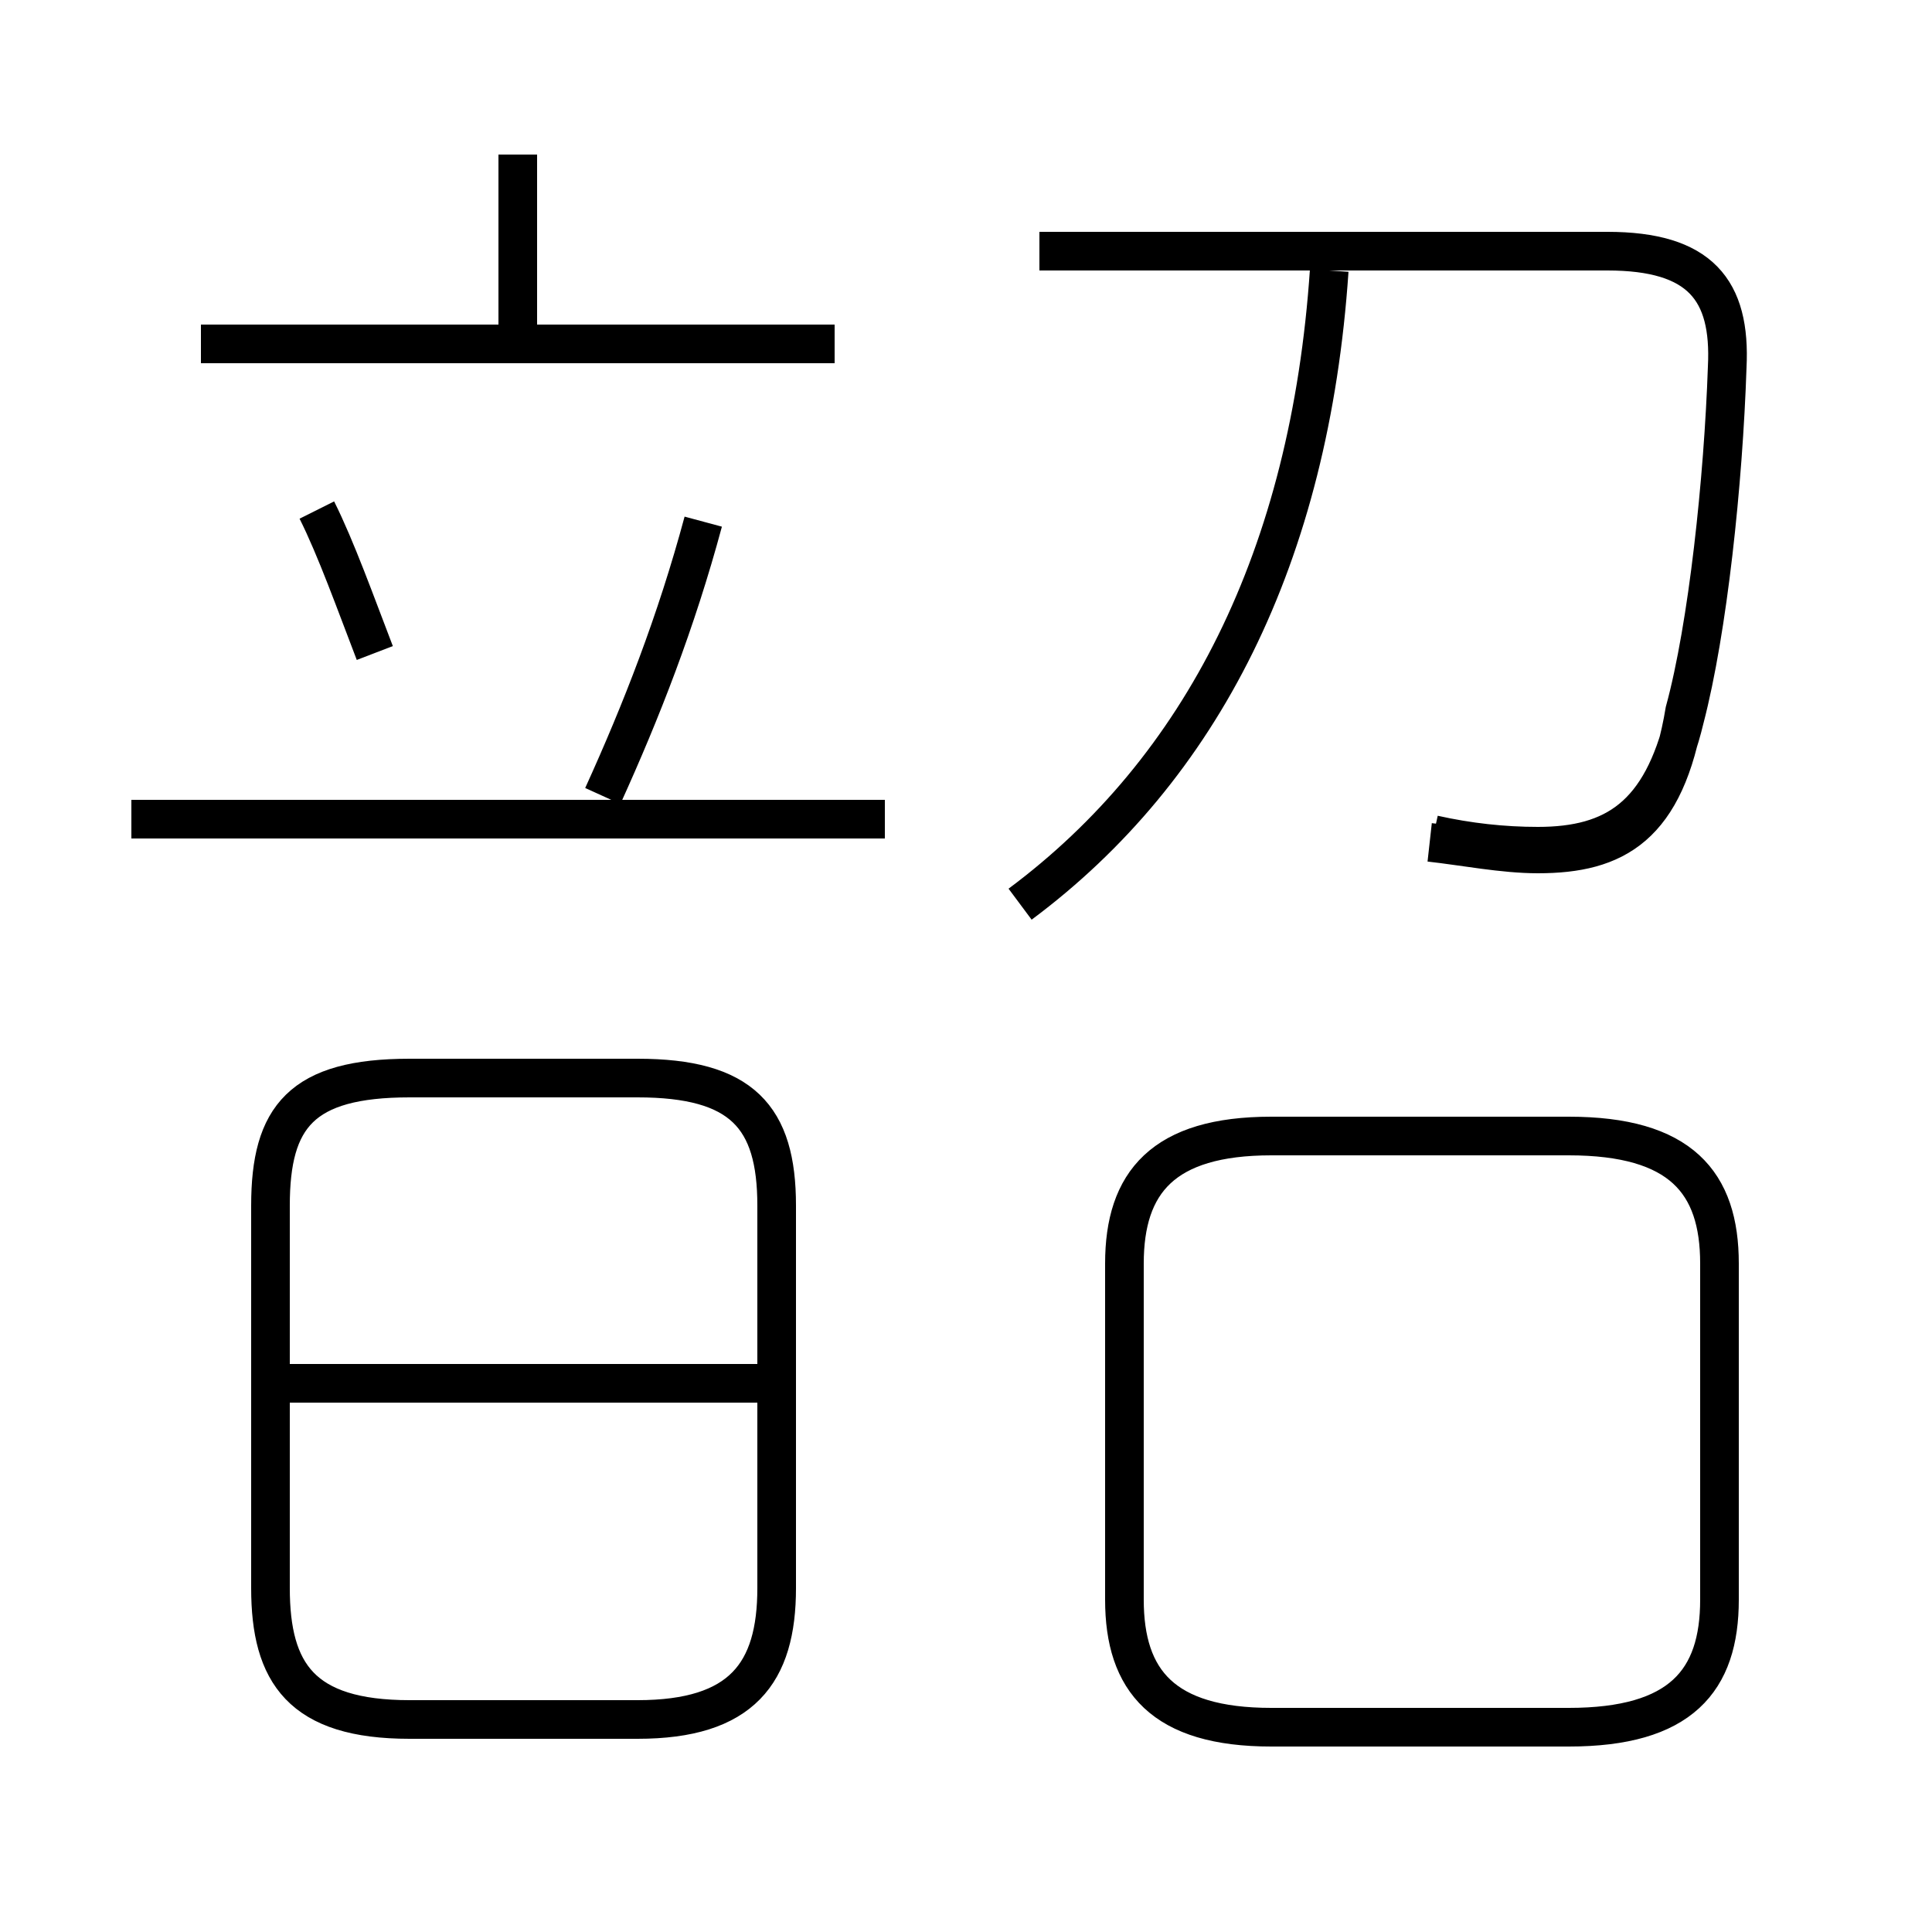 <?xml version='1.0' encoding='utf8'?>
<svg viewBox="0.0 -6.0 50.0 50.0" version="1.1" xmlns="http://www.w3.org/2000/svg">
<rect x="0.0" y="-6.0" width="50.0" height="50.0" fill="#808080" stroke="none"/>
<rect x="-1000" y="-1000" width="2000" height="2000" stroke="white" fill="white"/>
<g style="fill:white;stroke:#000000;  stroke-width:1">
<path d="M 37.1 -22.4 C 38.0 -22.2 38.9 -22.1 39.8 -22.1 C 41.8 -22.1 43.0 -22.9 43.6 -25.4 C 44.2 -27.7 44.6 -31.5 44.7 -34.5 C 44.8 -36.5 44.0 -37.5 41.6 -37.5 L 26.9 -37.5 M 10.6 0.5 L 16.5 0.5 C 19.2 0.5 20.1 -0.7 20.1 -2.9 L 20.1 -12.8 C 20.1 -15.1 19.2 -16.1 16.5 -16.1 L 10.6 -16.1 C 7.8 -16.1 7.0 -15.1 7.0 -12.8 L 7.0 -2.9 C 7.0 -0.7 7.8 0.5 10.6 0.5 Z M 19.9 -8.2 L 7.5 -8.2 M 22.9 -22.8 L 3.4 -22.8 M 9.7 -27.1 C 9.2 -28.4 8.7 -29.8 8.2 -30.8 M 15.6 -23.4 C 16.6 -25.6 17.5 -27.9 18.2 -30.5 M 32.9 0.7 L 40.6 0.7 C 43.5 0.7 44.5 -0.5 44.5 -2.6 L 44.5 -11.3 C 44.5 -13.4 43.5 -14.6 40.6 -14.6 L 32.9 -14.6 C 30.1 -14.6 29.1 -13.4 29.1 -11.3 L 29.1 -2.6 C 29.1 -0.5 30.1 0.7 32.9 0.7 Z M 21.6 -35.1 L 5.2 -35.1 M 13.4 -35.5 L 13.4 -40.0 M 26.4 -20.6 C 31.1 -24.1 33.9 -29.6 34.4 -37.0 M 37.0 -22.2 C 37.9 -22.1 38.9 -21.9 39.8 -21.9 C 41.8 -21.9 43.1 -22.6 43.6 -25.6 C 44.2 -27.8 44.6 -31.6 44.7 -34.5 C 44.8 -36.5 44.0 -37.5 41.6 -37.5 L 26.9 -37.5" transform="translate(0.0 38.0)" />
</g>
</svg>